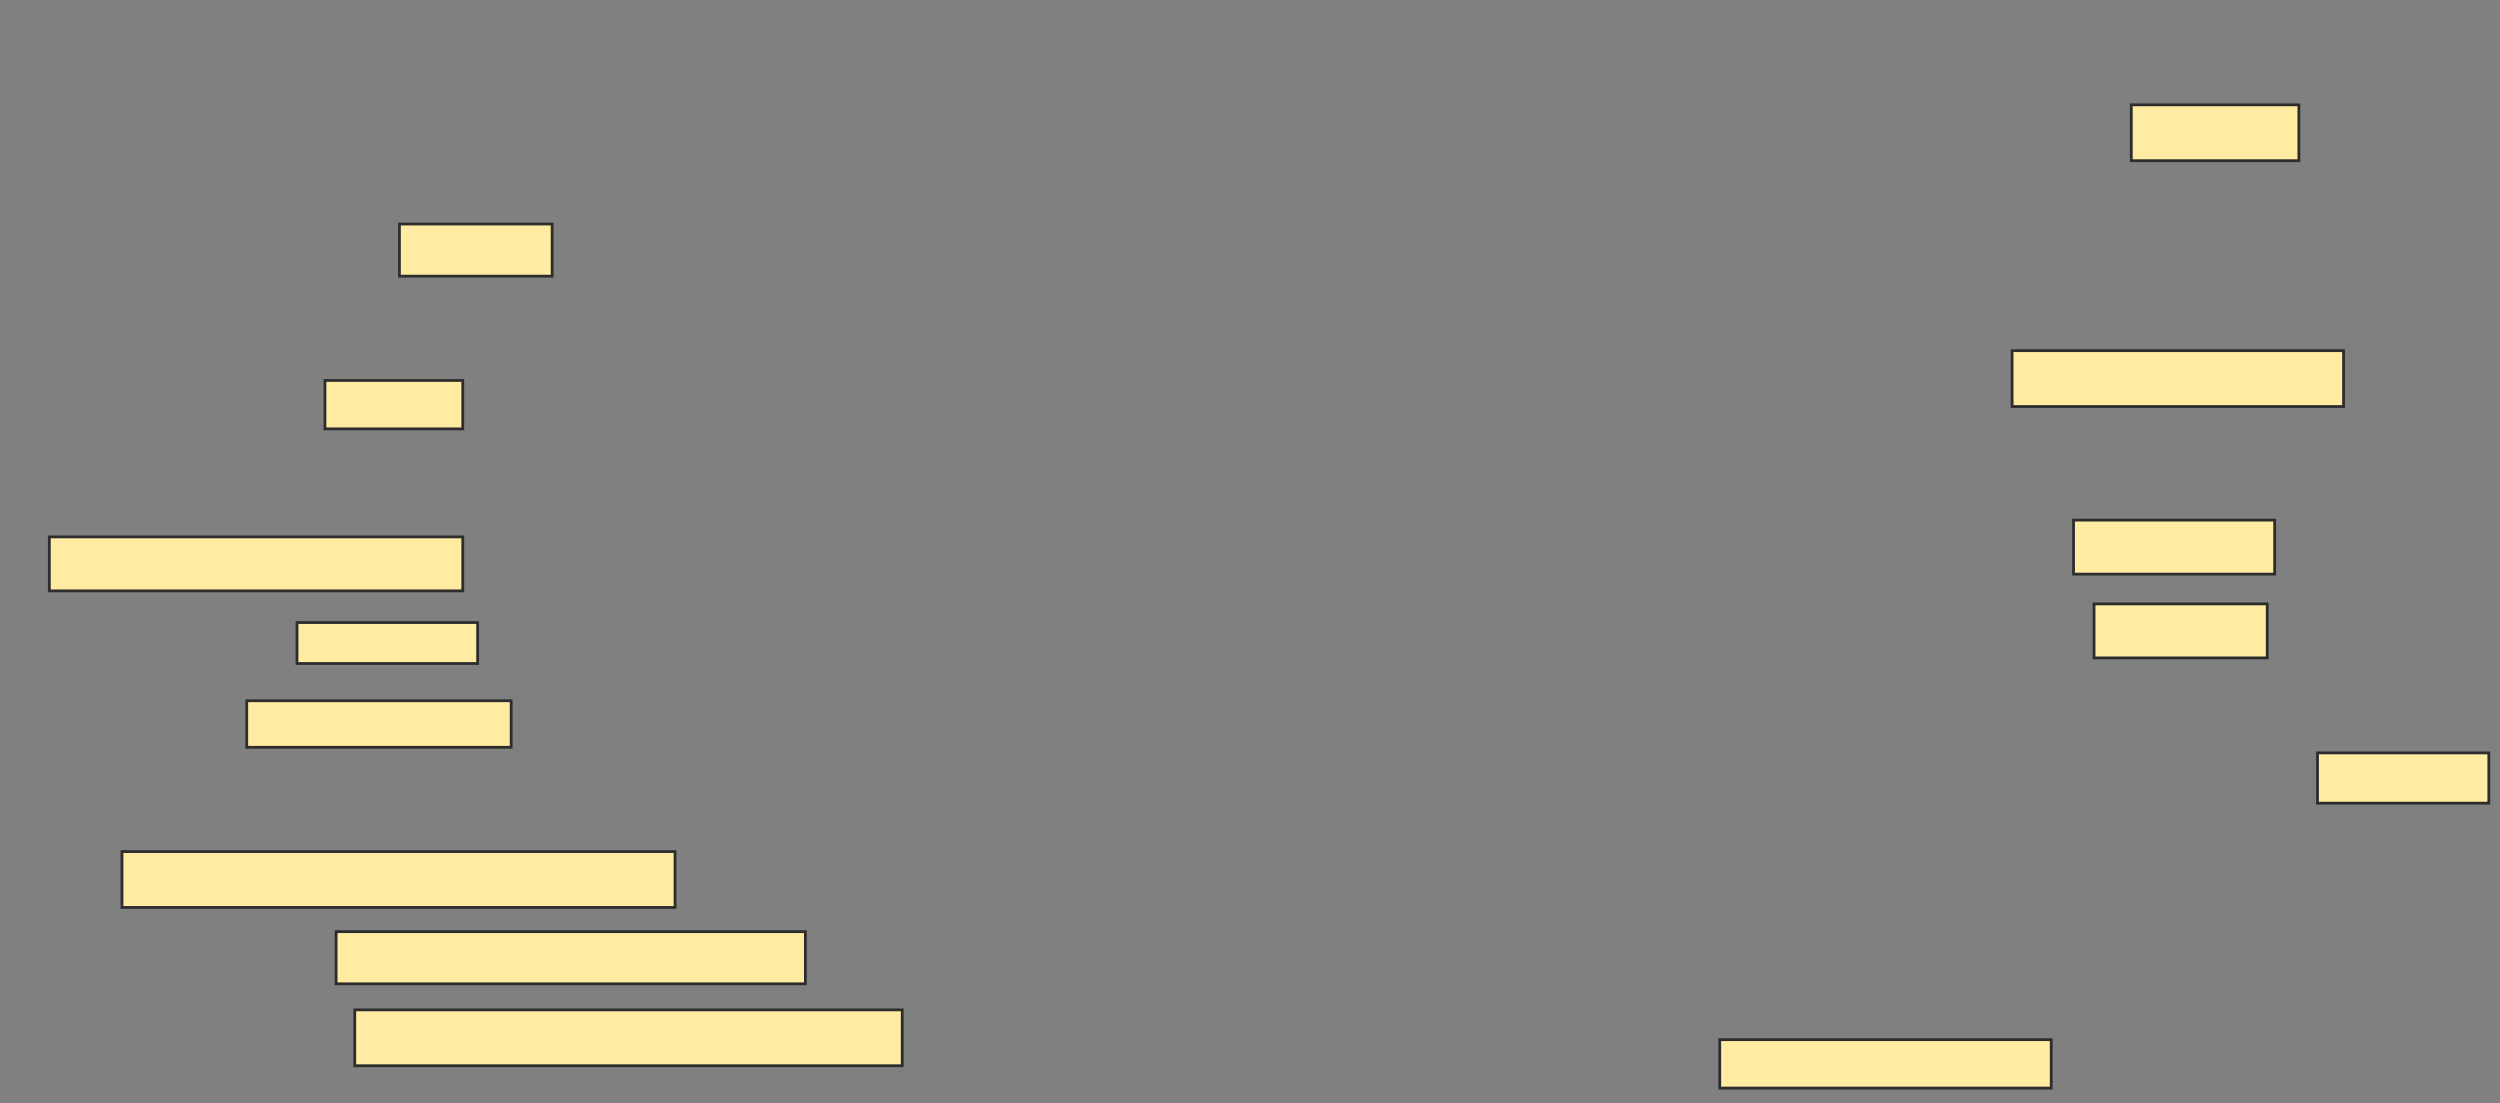 <svg xmlns="http://www.w3.org/2000/svg" width="895" height="395">
 <rect width="100%" height="100%" fill="#808080" stroke="none"/>
 <!-- Created with Image Occlusion Enhanced -->
 <g>
  <title>Labels</title>
 </g>
 <g>
  <title>Masks</title>
  <rect id="eefdfc60a28f40b88f158689097715e3-ao-1" height="20" width="60" y="37.533" x="763" stroke="#2D2D2D" fill="#FFEBA2"/>
  <rect id="eefdfc60a28f40b88f158689097715e3-ao-2" height="20" width="118.667" y="125.533" x="720.333" stroke="#2D2D2D" fill="#FFEBA2"/>
  
  <rect id="eefdfc60a28f40b88f158689097715e3-ao-4" height="19.333" width="72" y="186.2" x="742.333" stroke="#2D2D2D" fill="#FFEBA2"/>
  <rect id="eefdfc60a28f40b88f158689097715e3-ao-5" height="19.333" width="62" y="216.2" x="749.667" stroke="#2D2D2D" fill="#FFEBA2"/>
  <rect id="eefdfc60a28f40b88f158689097715e3-ao-6" height="17.333" width="118.667" y="372.2" x="615.667" stroke="#2D2D2D" fill="#FFEBA2"/>
  <rect id="eefdfc60a28f40b88f158689097715e3-ao-7" height="18" width="61.333" y="269.533" x="829.667" stroke="#2D2D2D" fill="#FFEBA2"/>
  <rect id="eefdfc60a28f40b88f158689097715e3-ao-8" height="18.667" width="168" y="333.533" x="120.333" stroke="#2D2D2D" fill="#FFEBA2"/>
  <rect id="eefdfc60a28f40b88f158689097715e3-ao-9" height="20" width="196" y="361.533" x="127" stroke="#2D2D2D" fill="#FFEBA2"/>
  <rect id="eefdfc60a28f40b88f158689097715e3-ao-10" height="20" width="198" y="304.867" x="43.667" stroke="#2D2D2D" fill="#FFEBA2"/>
  <rect id="eefdfc60a28f40b88f158689097715e3-ao-11" height="16.667" width="94.667" y="250.867" x="88.333" stroke="#2D2D2D" fill="#FFEBA2"/>
  <rect id="eefdfc60a28f40b88f158689097715e3-ao-12" height="14.667" width="64.667" y="222.867" x="106.333" stroke="#2D2D2D" fill="#FFEBA2"/>
  <rect id="eefdfc60a28f40b88f158689097715e3-ao-13" height="19.333" width="148" y="192.2" x="17.667" stroke="#2D2D2D" fill="#FFEBA2"/>
  <rect id="eefdfc60a28f40b88f158689097715e3-ao-14" height="17.333" width="49.333" y="136.2" x="116.333" stroke="#2D2D2D" fill="#FFEBA2"/>
  <rect id="eefdfc60a28f40b88f158689097715e3-ao-15" height="18.667" width="54.667" y="80.2" x="143" stroke="#2D2D2D" fill="#FFEBA2"/>
 </g>
</svg>